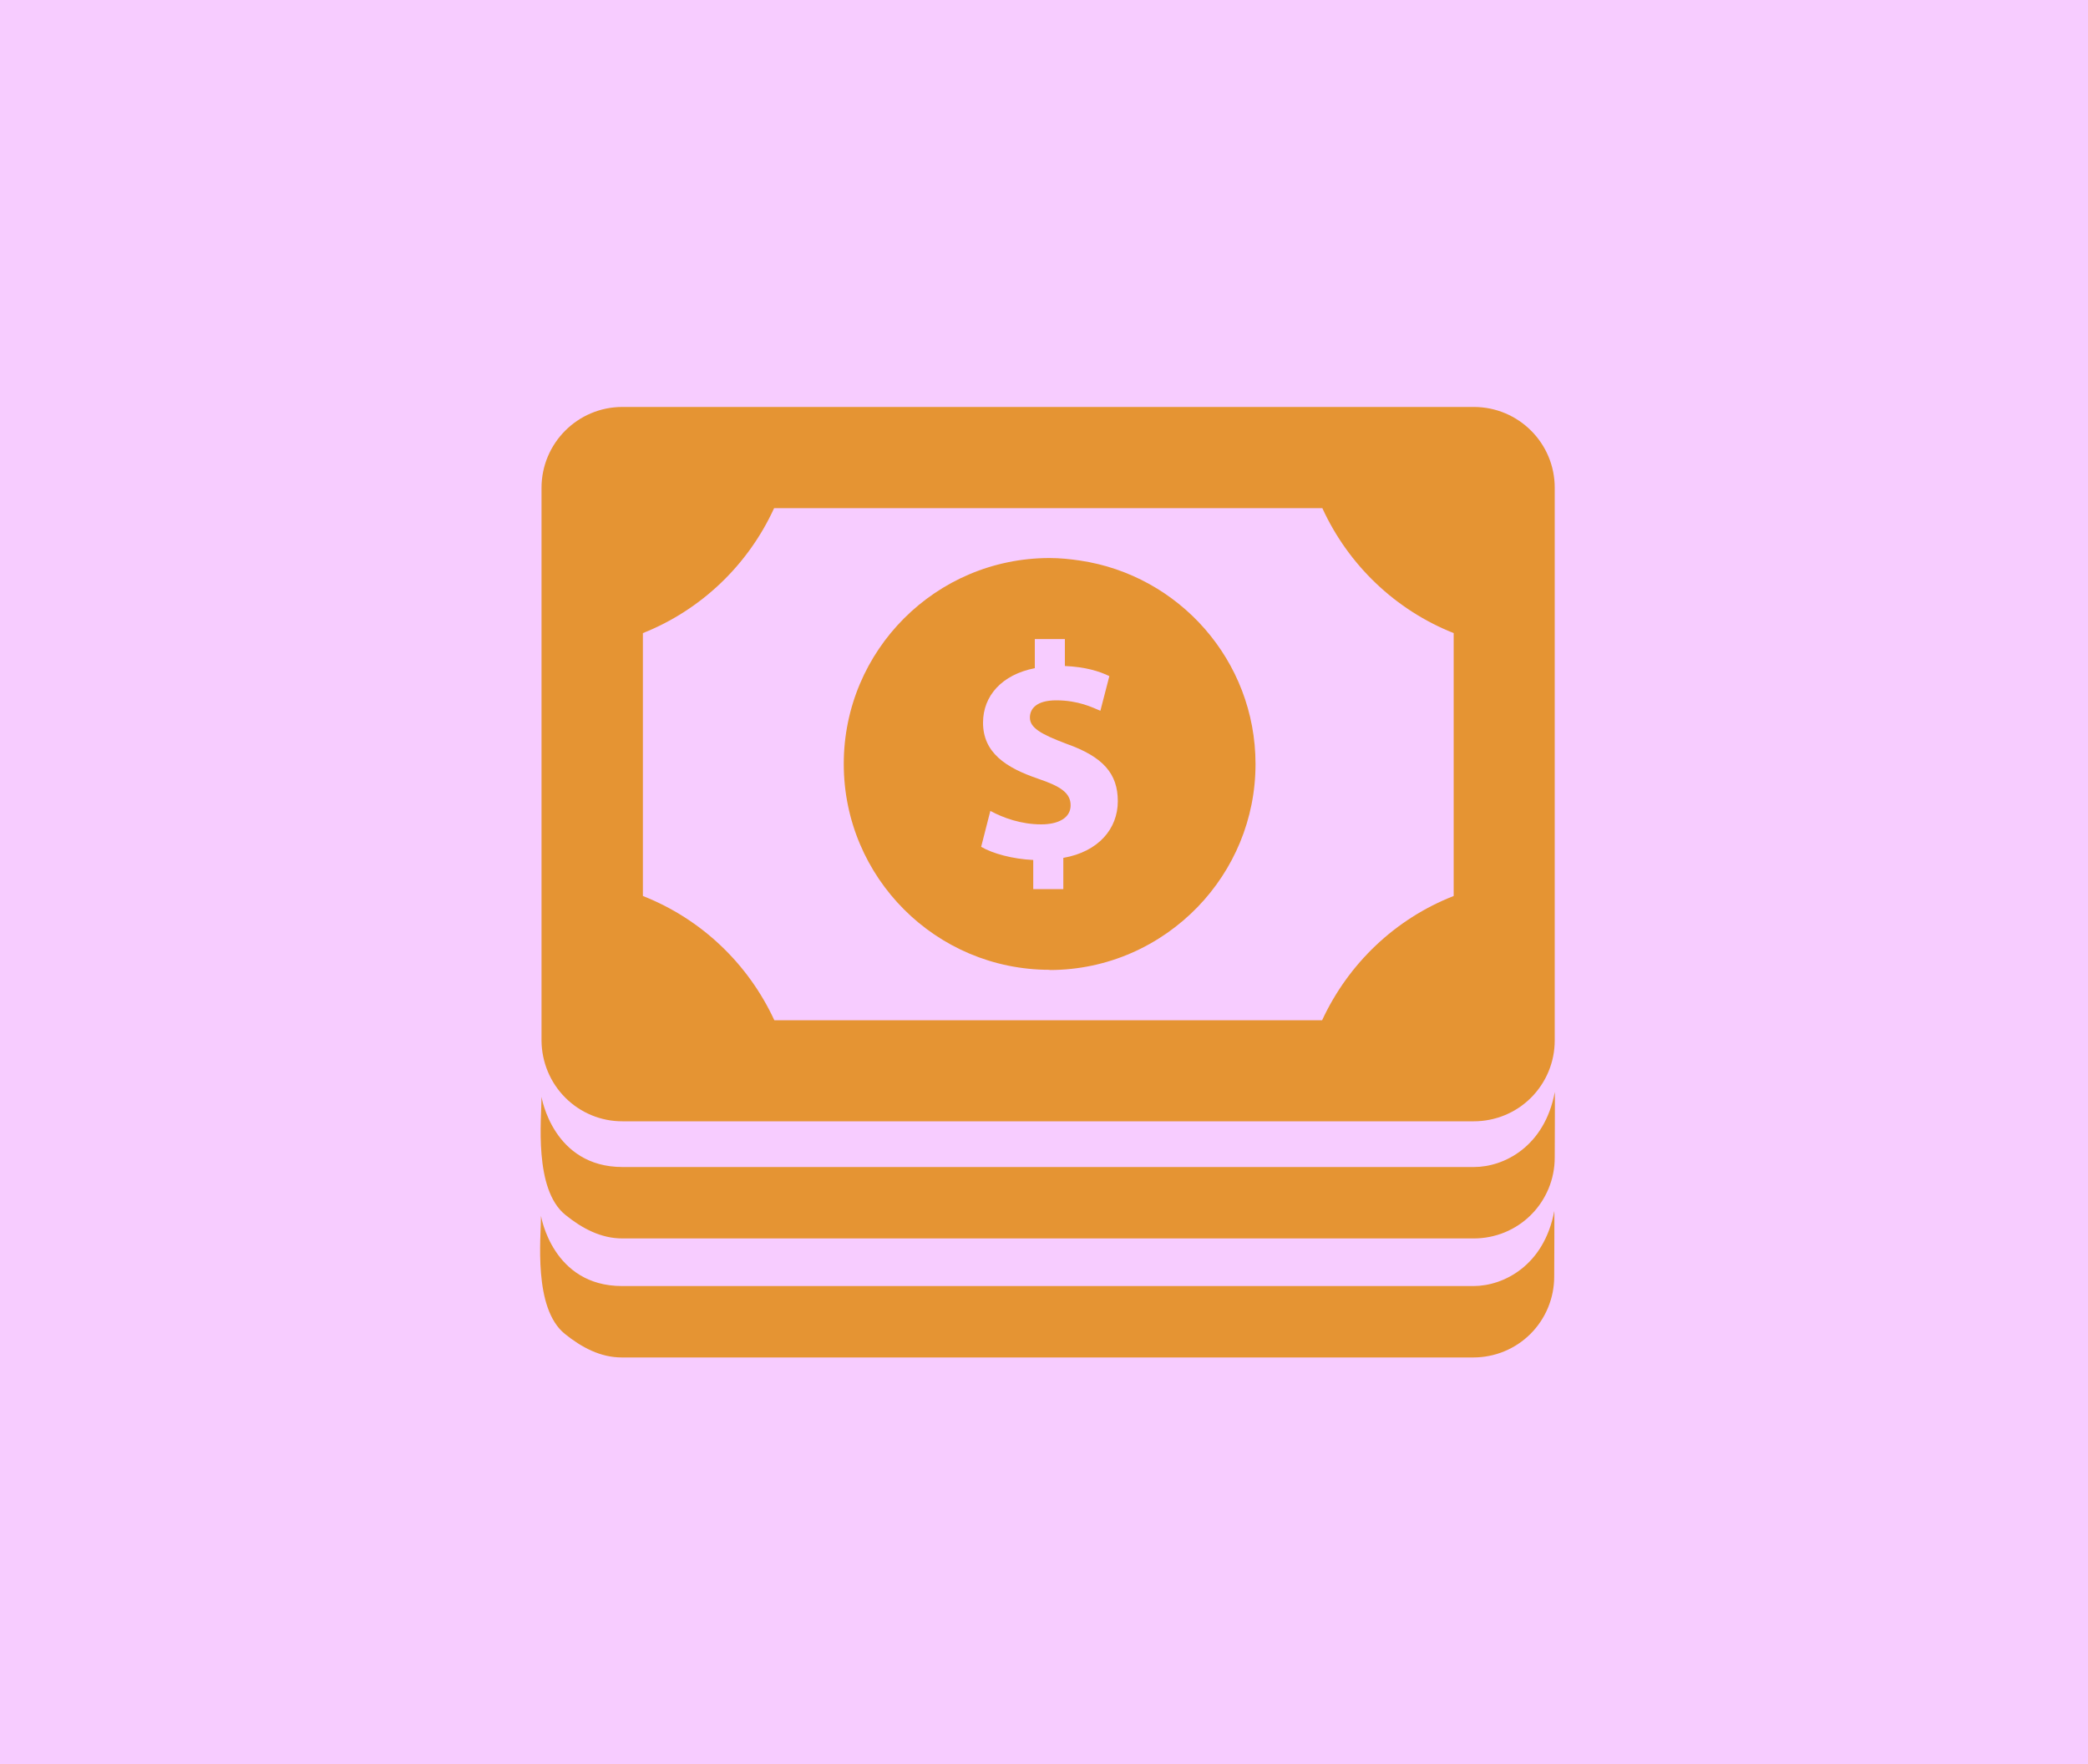 <?xml version="1.0" encoding="UTF-8"?><svg id="a" xmlns="http://www.w3.org/2000/svg" viewBox="0 0 200 169"><defs><style>.b{fill:#f7ccff;}.c{fill:#e59433;}</style></defs><rect class="b" width="200" height="169"/><g><path class="c" d="M100.53,92.91c5.58,0,10.6-2.33,14.2-6.05,3.42-3.55,5.53-8.36,5.53-13.68,0-9.9-7.31-18.08-16.82-19.49-.94-.14-1.91-.24-2.9-.24-10.89,0-19.72,8.83-19.72,19.72s8.83,19.72,19.72,19.72Zm-1.08-18.32c-3.14-1.06-5.29-2.52-5.29-5.37,0-2.58,1.82-4.61,4.96-5.22v-2.79h2.88v2.58c1.97,.09,3.29,.5,4.26,.97l-.86,3.32c-.76-.32-2.11-1-4.23-1-1.91,0-2.52,.82-2.52,1.65,0,.97,1.02,1.58,3.52,2.52,3.49,1.24,4.9,2.85,4.9,5.49s-1.85,4.84-5.22,5.43v2.99h-2.88v-2.79c-1.97-.09-3.88-.61-4.99-1.26l.88-3.44c1.23,.67,2.96,1.29,4.87,1.29,1.68,0,2.82-.64,2.82-1.82s-.94-1.82-3.11-2.55Z"/><path class="c" d="M54.15,105.14c1.45,1.45,3.42,2.27,5.48,2.26h81.54c2.06,0,4.03-.81,5.48-2.26,1.45-1.45,2.27-3.42,2.27-5.48V46.73c.01-4.27-3.45-7.74-7.73-7.75H59.61c-4.27,0-7.74,3.47-7.74,7.75v52.93c.01,2.06,.83,4.03,2.28,5.48Zm19.99-56.47h52.52c2.49,5.44,6.99,9.75,12.58,11.97v25.18c-5.6,2.19-10.09,6.48-12.6,11.9h-52.47c-2.51-5.42-7-9.7-12.59-11.9v-25.18c5.58-2.22,10.08-6.53,12.57-11.97Z"/><path class="c" d="M59.63,118.62h81.54c2.06,0,4.03-.81,5.48-2.26,1.45-1.45,2.27-3.42,2.27-5.48,0,0,.03-6.35,.01-6.29-.98,5.24-4.87,7.19-7.74,7.19H59.63c-6.67,0-7.76-6.72-7.76-6.72,0,2.06-.76,8.84,2.28,11.3,1.59,1.29,3.42,2.27,5.48,2.26Z"/><path class="c" d="M148.88,115.99c-.98,5.24-4.87,7.19-7.74,7.19H59.58c-6.67,0-7.76-6.72-7.76-6.72,0,2.06-.76,8.84,2.28,11.3,1.6,1.29,3.42,2.27,5.48,2.26h81.54c2.06,0,4.03-.81,5.48-2.26,1.45-1.45,2.27-3.42,2.27-5.48,0,0,.03-6.35,.01-6.29Z"/></g></svg>